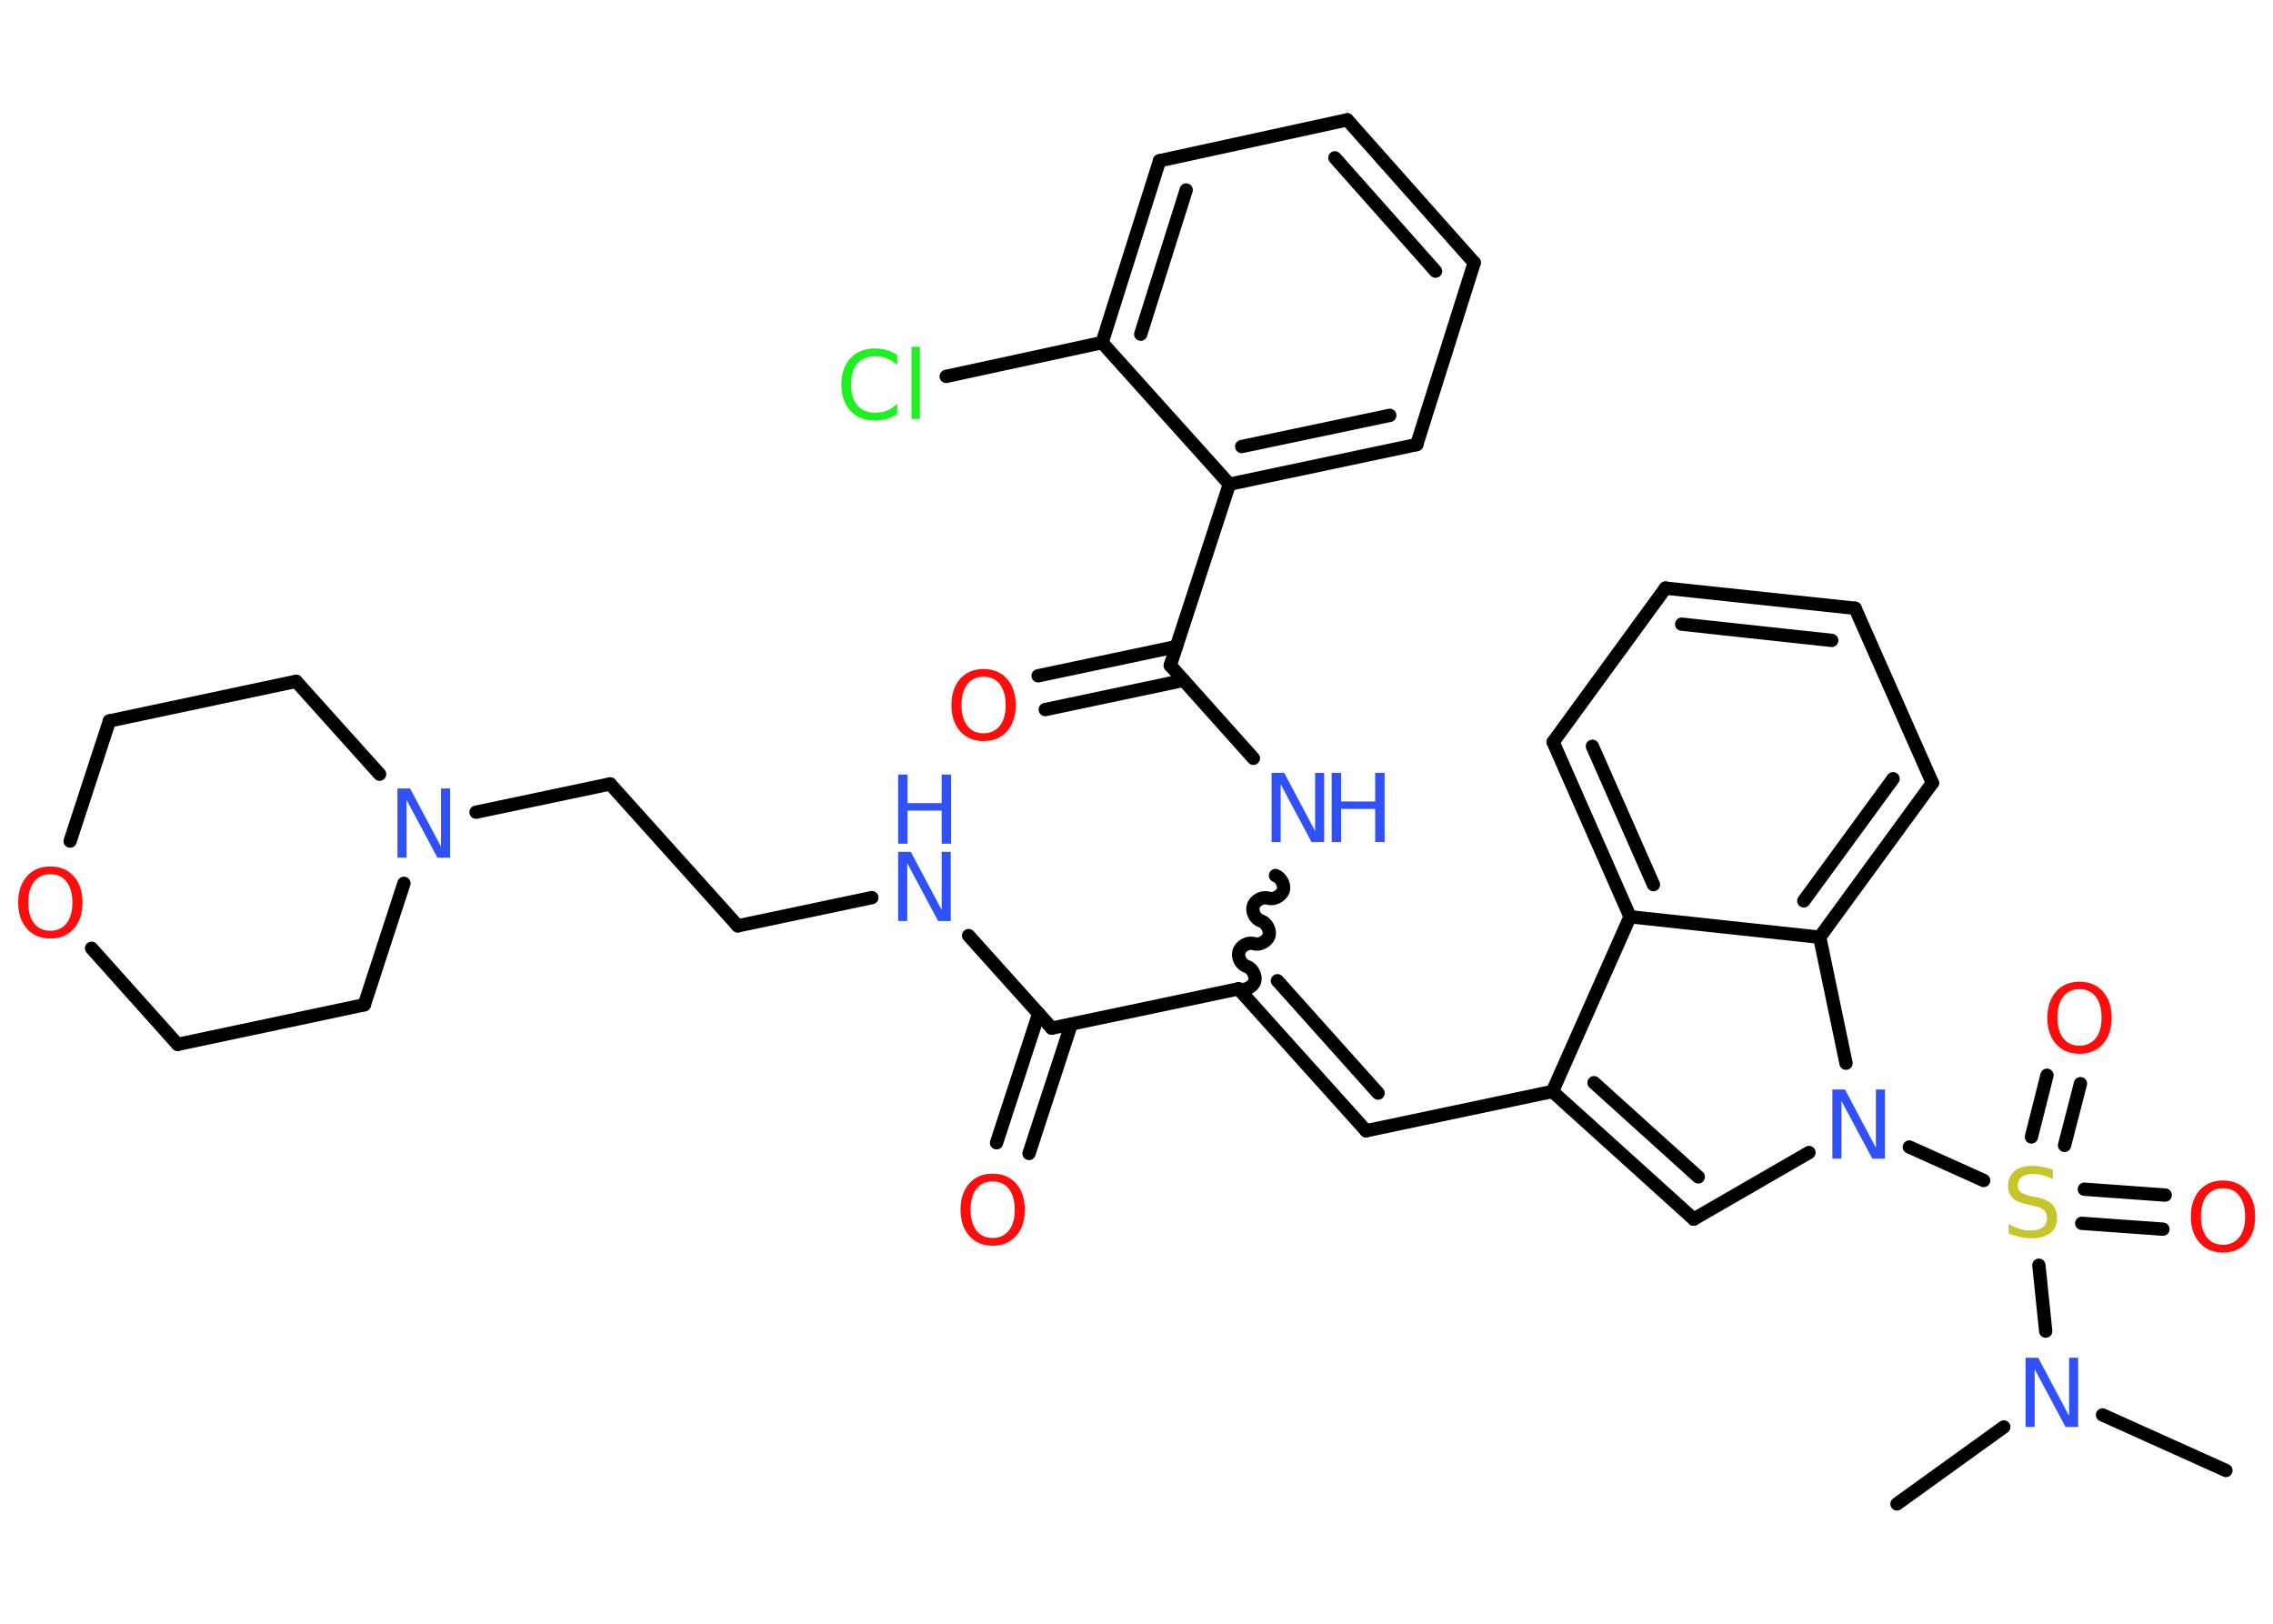 <?xml version='1.0' encoding='UTF-8'?>
<!DOCTYPE svg PUBLIC "-//W3C//DTD SVG 1.1//EN" "http://www.w3.org/Graphics/SVG/1.1/DTD/svg11.dtd">
<svg version='1.2' xmlns='http://www.w3.org/2000/svg' xmlns:xlink='http://www.w3.org/1999/xlink' width='70.0mm' height='50.0mm' viewBox='0 0 70.0 50.0'>
  <desc>Generated by the Chemistry Development Kit (http://github.com/cdk)</desc>
  <g stroke-linecap='round' stroke-linejoin='round' stroke='#000000' stroke-width='.41' fill='#3050F8'>
    <rect x='.0' y='.0' width='70.0' height='50.0' fill='#FFFFFF' stroke='none'/>
    <g id='mol1' class='mol'>
      <line id='mol1bnd1' class='bond' x1='68.55' y1='45.28' x2='64.75' y2='43.57'/>
      <line id='mol1bnd2' class='bond' x1='61.71' y1='43.94' x2='58.42' y2='46.31'/>
      <line id='mol1bnd3' class='bond' x1='63.0' y1='40.99' x2='62.79' y2='38.96'/>
      <g id='mol1bnd4' class='bond'>
        <line x1='62.56' y1='35.01' x2='63.04' y2='33.11'/>
        <line x1='63.58' y1='35.27' x2='64.07' y2='33.37'/>
      </g>
      <g id='mol1bnd5' class='bond'>
        <line x1='64.19' y1='36.62' x2='66.68' y2='36.8'/>
        <line x1='64.11' y1='37.67' x2='66.61' y2='37.85'/>
      </g>
      <line id='mol1bnd6' class='bond' x1='61.09' y1='36.35' x2='58.8' y2='35.32'/>
      <line id='mol1bnd7' class='bond' x1='55.71' y1='35.49' x2='52.16' y2='37.54'/>
      <g id='mol1bnd8' class='bond'>
        <line x1='47.81' y1='33.61' x2='52.16' y2='37.54'/>
        <line x1='49.09' y1='33.34' x2='52.3' y2='36.24'/>
      </g>
      <line id='mol1bnd9' class='bond' x1='47.81' y1='33.61' x2='42.07' y2='34.82'/>
      <g id='mol1bnd10' class='bond'>
        <line x1='42.07' y1='34.82' x2='38.14' y2='30.45'/>
        <line x1='42.44' y1='33.66' x2='39.34' y2='30.2'/>
      </g>
      <path id='mol1bnd11' class='bond' d='M39.28 26.96c.17 .06 .29 .29 .24 .46c-.06 .17 -.29 .29 -.46 .24c-.17 -.06 -.41 .06 -.46 .24c-.06 .17 .06 .41 .24 .46c.17 .06 .29 .29 .24 .46c-.06 .17 -.29 .29 -.46 .24c-.17 -.06 -.41 .06 -.46 .24c-.06 .17 .06 .41 .24 .46c.17 .06 .29 .29 .24 .46c-.06 .17 -.29 .29 -.46 .24' fill='none' stroke='#000000' stroke-width='.41'/>
      <line id='mol1bnd12' class='bond' x1='38.6' y1='23.35' x2='36.04' y2='20.49'/>
      <g id='mol1bnd13' class='bond'>
        <line x1='36.45' y1='20.95' x2='32.19' y2='21.85'/>
        <line x1='36.23' y1='19.91' x2='31.97' y2='20.81'/>
      </g>
      <line id='mol1bnd14' class='bond' x1='36.04' y1='20.49' x2='37.86' y2='14.91'/>
      <g id='mol1bnd15' class='bond'>
        <line x1='37.86' y1='14.91' x2='43.63' y2='13.69'/>
        <line x1='38.24' y1='13.75' x2='42.8' y2='12.79'/>
      </g>
      <line id='mol1bnd16' class='bond' x1='43.63' y1='13.69' x2='45.4' y2='8.09'/>
      <g id='mol1bnd17' class='bond'>
        <line x1='45.4' y1='8.09' x2='41.49' y2='3.69'/>
        <line x1='44.21' y1='8.35' x2='41.11' y2='4.86'/>
      </g>
      <line id='mol1bnd18' class='bond' x1='41.49' y1='3.69' x2='35.71' y2='4.95'/>
      <g id='mol1bnd19' class='bond'>
        <line x1='35.71' y1='4.95' x2='33.94' y2='10.55'/>
        <line x1='36.53' y1='5.85' x2='35.13' y2='10.29'/>
      </g>
      <line id='mol1bnd20' class='bond' x1='37.86' y1='14.91' x2='33.94' y2='10.55'/>
      <line id='mol1bnd21' class='bond' x1='33.94' y1='10.55' x2='29.14' y2='11.59'/>
      <line id='mol1bnd22' class='bond' x1='38.14' y1='30.45' x2='32.39' y2='31.66'/>
      <g id='mol1bnd23' class='bond'>
        <line x1='32.99' y1='31.54' x2='31.69' y2='35.52'/>
        <line x1='31.99' y1='31.21' x2='30.69' y2='35.19'/>
      </g>
      <line id='mol1bnd24' class='bond' x1='32.39' y1='31.66' x2='29.83' y2='28.81'/>
      <line id='mol1bnd25' class='bond' x1='26.85' y1='27.64' x2='22.72' y2='28.51'/>
      <line id='mol1bnd26' class='bond' x1='22.72' y1='28.51' x2='18.79' y2='24.14'/>
      <line id='mol1bnd27' class='bond' x1='18.79' y1='24.14' x2='14.66' y2='25.01'/>
      <line id='mol1bnd28' class='bond' x1='11.69' y1='23.84' x2='9.12' y2='20.98'/>
      <line id='mol1bnd29' class='bond' x1='9.12' y1='20.98' x2='3.37' y2='22.2'/>
      <line id='mol1bnd30' class='bond' x1='3.37' y1='22.2' x2='2.16' y2='25.9'/>
      <line id='mol1bnd31' class='bond' x1='2.82' y1='29.2' x2='5.47' y2='32.16'/>
      <line id='mol1bnd32' class='bond' x1='5.47' y1='32.16' x2='11.22' y2='30.94'/>
      <line id='mol1bnd33' class='bond' x1='12.44' y1='27.2' x2='11.22' y2='30.94'/>
      <line id='mol1bnd34' class='bond' x1='47.81' y1='33.61' x2='50.2' y2='28.23'/>
      <g id='mol1bnd35' class='bond'>
        <line x1='47.83' y1='22.85' x2='50.2' y2='28.23'/>
        <line x1='49.04' y1='22.98' x2='50.92' y2='27.24'/>
      </g>
      <line id='mol1bnd36' class='bond' x1='47.83' y1='22.85' x2='51.29' y2='18.11'/>
      <g id='mol1bnd37' class='bond'>
        <line x1='57.13' y1='18.73' x2='51.29' y2='18.11'/>
        <line x1='56.41' y1='19.72' x2='51.79' y2='19.22'/>
      </g>
      <line id='mol1bnd38' class='bond' x1='57.13' y1='18.73' x2='59.51' y2='24.11'/>
      <g id='mol1bnd39' class='bond'>
        <line x1='56.04' y1='28.86' x2='59.51' y2='24.11'/>
        <line x1='55.55' y1='27.74' x2='58.3' y2='23.98'/>
      </g>
      <line id='mol1bnd40' class='bond' x1='50.2' y1='28.23' x2='56.04' y2='28.86'/>
      <line id='mol1bnd41' class='bond' x1='56.85' y1='32.74' x2='56.04' y2='28.86'/>
      <path id='mol1atm2' class='atom' d='M62.38 41.81h.39l.95 1.79v-1.79h.28v2.13h-.39l-.95 -1.78v1.78h-.28v-2.13z' stroke='none'/>
      <path id='mol1atm4' class='atom' d='M63.22 36.03v.28q-.16 -.08 -.31 -.12q-.15 -.04 -.28 -.04q-.24 .0 -.36 .09q-.13 .09 -.13 .26q.0 .14 .09 .21q.09 .07 .32 .12l.18 .04q.32 .06 .47 .22q.15 .15 .15 .41q.0 .31 -.21 .47q-.21 .16 -.61 .16q-.15 .0 -.32 -.04q-.17 -.04 -.35 -.1v-.3q.18 .1 .34 .15q.17 .05 .33 .05q.25 .0 .38 -.1q.13 -.1 .13 -.28q.0 -.16 -.1 -.25q-.1 -.09 -.31 -.13l-.18 -.04q-.32 -.06 -.47 -.2q-.14 -.14 -.14 -.38q.0 -.28 .2 -.45q.2 -.16 .55 -.16q.15 .0 .3 .03q.16 .03 .32 .08z' stroke='none' fill='#C6C62C'/>
      <path id='mol1atm5' class='atom' d='M64.04 30.46q-.32 .0 -.5 .23q-.18 .23 -.18 .64q.0 .4 .18 .64q.18 .23 .5 .23q.31 .0 .5 -.23q.18 -.23 .18 -.64q.0 -.4 -.18 -.64q-.18 -.23 -.5 -.23zM64.04 30.23q.45 .0 .72 .3q.27 .3 .27 .81q.0 .51 -.27 .81q-.27 .3 -.72 .3q-.45 .0 -.72 -.3q-.27 -.3 -.27 -.81q.0 -.5 .27 -.81q.27 -.3 .72 -.3z' stroke='none' fill='#FF0D0D'/>
      <path id='mol1atm6' class='atom' d='M68.46 36.59q-.32 .0 -.5 .23q-.18 .23 -.18 .64q.0 .4 .18 .64q.18 .23 .5 .23q.31 .0 .5 -.23q.18 -.23 .18 -.64q.0 -.4 -.18 -.64q-.18 -.23 -.5 -.23zM68.46 36.35q.45 .0 .72 .3q.27 .3 .27 .81q.0 .51 -.27 .81q-.27 .3 -.72 .3q-.45 .0 -.72 -.3q-.27 -.3 -.27 -.81q.0 -.5 .27 -.81q.27 -.3 .72 -.3z' stroke='none' fill='#FF0D0D'/>
      <path id='mol1atm7' class='atom' d='M56.43 33.55h.39l.95 1.79v-1.79h.28v2.13h-.39l-.95 -1.78v1.78h-.28v-2.13z' stroke='none'/>
      <g id='mol1atm12' class='atom'>
        <path d='M39.16 23.8h.39l.95 1.79v-1.79h.28v2.13h-.39l-.95 -1.78v1.78h-.28v-2.13z' stroke='none'/>
        <path d='M41.01 23.8h.29v.88h1.05v-.88h.29v2.13h-.29v-1.02h-1.05v1.02h-.29v-2.13z' stroke='none'/>
      </g>
      <path id='mol1atm14' class='atom' d='M30.29 20.84q-.32 .0 -.5 .23q-.18 .23 -.18 .64q.0 .4 .18 .64q.18 .23 .5 .23q.31 .0 .5 -.23q.18 -.23 .18 -.64q.0 -.4 -.18 -.64q-.18 -.23 -.5 -.23zM30.29 20.6q.45 .0 .72 .3q.27 .3 .27 .81q.0 .51 -.27 .81q-.27 .3 -.72 .3q-.45 .0 -.72 -.3q-.27 -.3 -.27 -.81q.0 -.5 .27 -.81q.27 -.3 .72 -.3z' stroke='none' fill='#FF0D0D'/>
      <path id='mol1atm21' class='atom' d='M27.63 10.93v.31q-.15 -.14 -.31 -.2q-.16 -.07 -.35 -.07q-.37 .0 -.56 .22q-.2 .22 -.2 .65q.0 .42 .2 .65q.2 .22 .56 .22q.19 .0 .35 -.07q.16 -.07 .31 -.2v.3q-.15 .11 -.32 .16q-.17 .05 -.36 .05q-.49 .0 -.76 -.3q-.28 -.3 -.28 -.81q.0 -.51 .28 -.81q.28 -.3 .76 -.3q.19 .0 .36 .05q.17 .05 .32 .15zM28.07 10.68h.26v2.22h-.26v-2.22z' stroke='none' fill='#1FF01F'/>
      <path id='mol1atm23' class='atom' d='M30.57 36.38q-.32 .0 -.5 .23q-.18 .23 -.18 .64q.0 .4 .18 .64q.18 .23 .5 .23q.31 .0 .5 -.23q.18 -.23 .18 -.64q.0 -.4 -.18 -.64q-.18 -.23 -.5 -.23zM30.57 36.14q.45 .0 .72 .3q.27 .3 .27 .81q.0 .51 -.27 .81q-.27 .3 -.72 .3q-.45 .0 -.72 -.3q-.27 -.3 -.27 -.81q.0 -.5 .27 -.81q.27 -.3 .72 -.3z' stroke='none' fill='#FF0D0D'/>
      <g id='mol1atm24' class='atom'>
        <path d='M27.66 26.23h.39l.95 1.79v-1.79h.28v2.13h-.39l-.95 -1.78v1.78h-.28v-2.13z' stroke='none'/>
        <path d='M27.66 23.85h.29v.88h1.05v-.88h.29v2.13h-.29v-1.02h-1.05v1.02h-.29v-2.13z' stroke='none'/>
      </g>
      <path id='mol1atm27' class='atom' d='M12.24 24.28h.39l.95 1.79v-1.79h.28v2.13h-.39l-.95 -1.78v1.78h-.28v-2.13z' stroke='none'/>
      <path id='mol1atm30' class='atom' d='M1.55 26.92q-.32 .0 -.5 .23q-.18 .23 -.18 .64q.0 .4 .18 .64q.18 .23 .5 .23q.31 .0 .5 -.23q.18 -.23 .18 -.64q.0 -.4 -.18 -.64q-.18 -.23 -.5 -.23zM1.55 26.68q.45 .0 .72 .3q.27 .3 .27 .81q.0 .51 -.27 .81q-.27 .3 -.72 .3q-.45 .0 -.72 -.3q-.27 -.3 -.27 -.81q.0 -.5 .27 -.81q.27 -.3 .72 -.3z' stroke='none' fill='#FF0D0D'/>
    </g>
  </g>
</svg>
